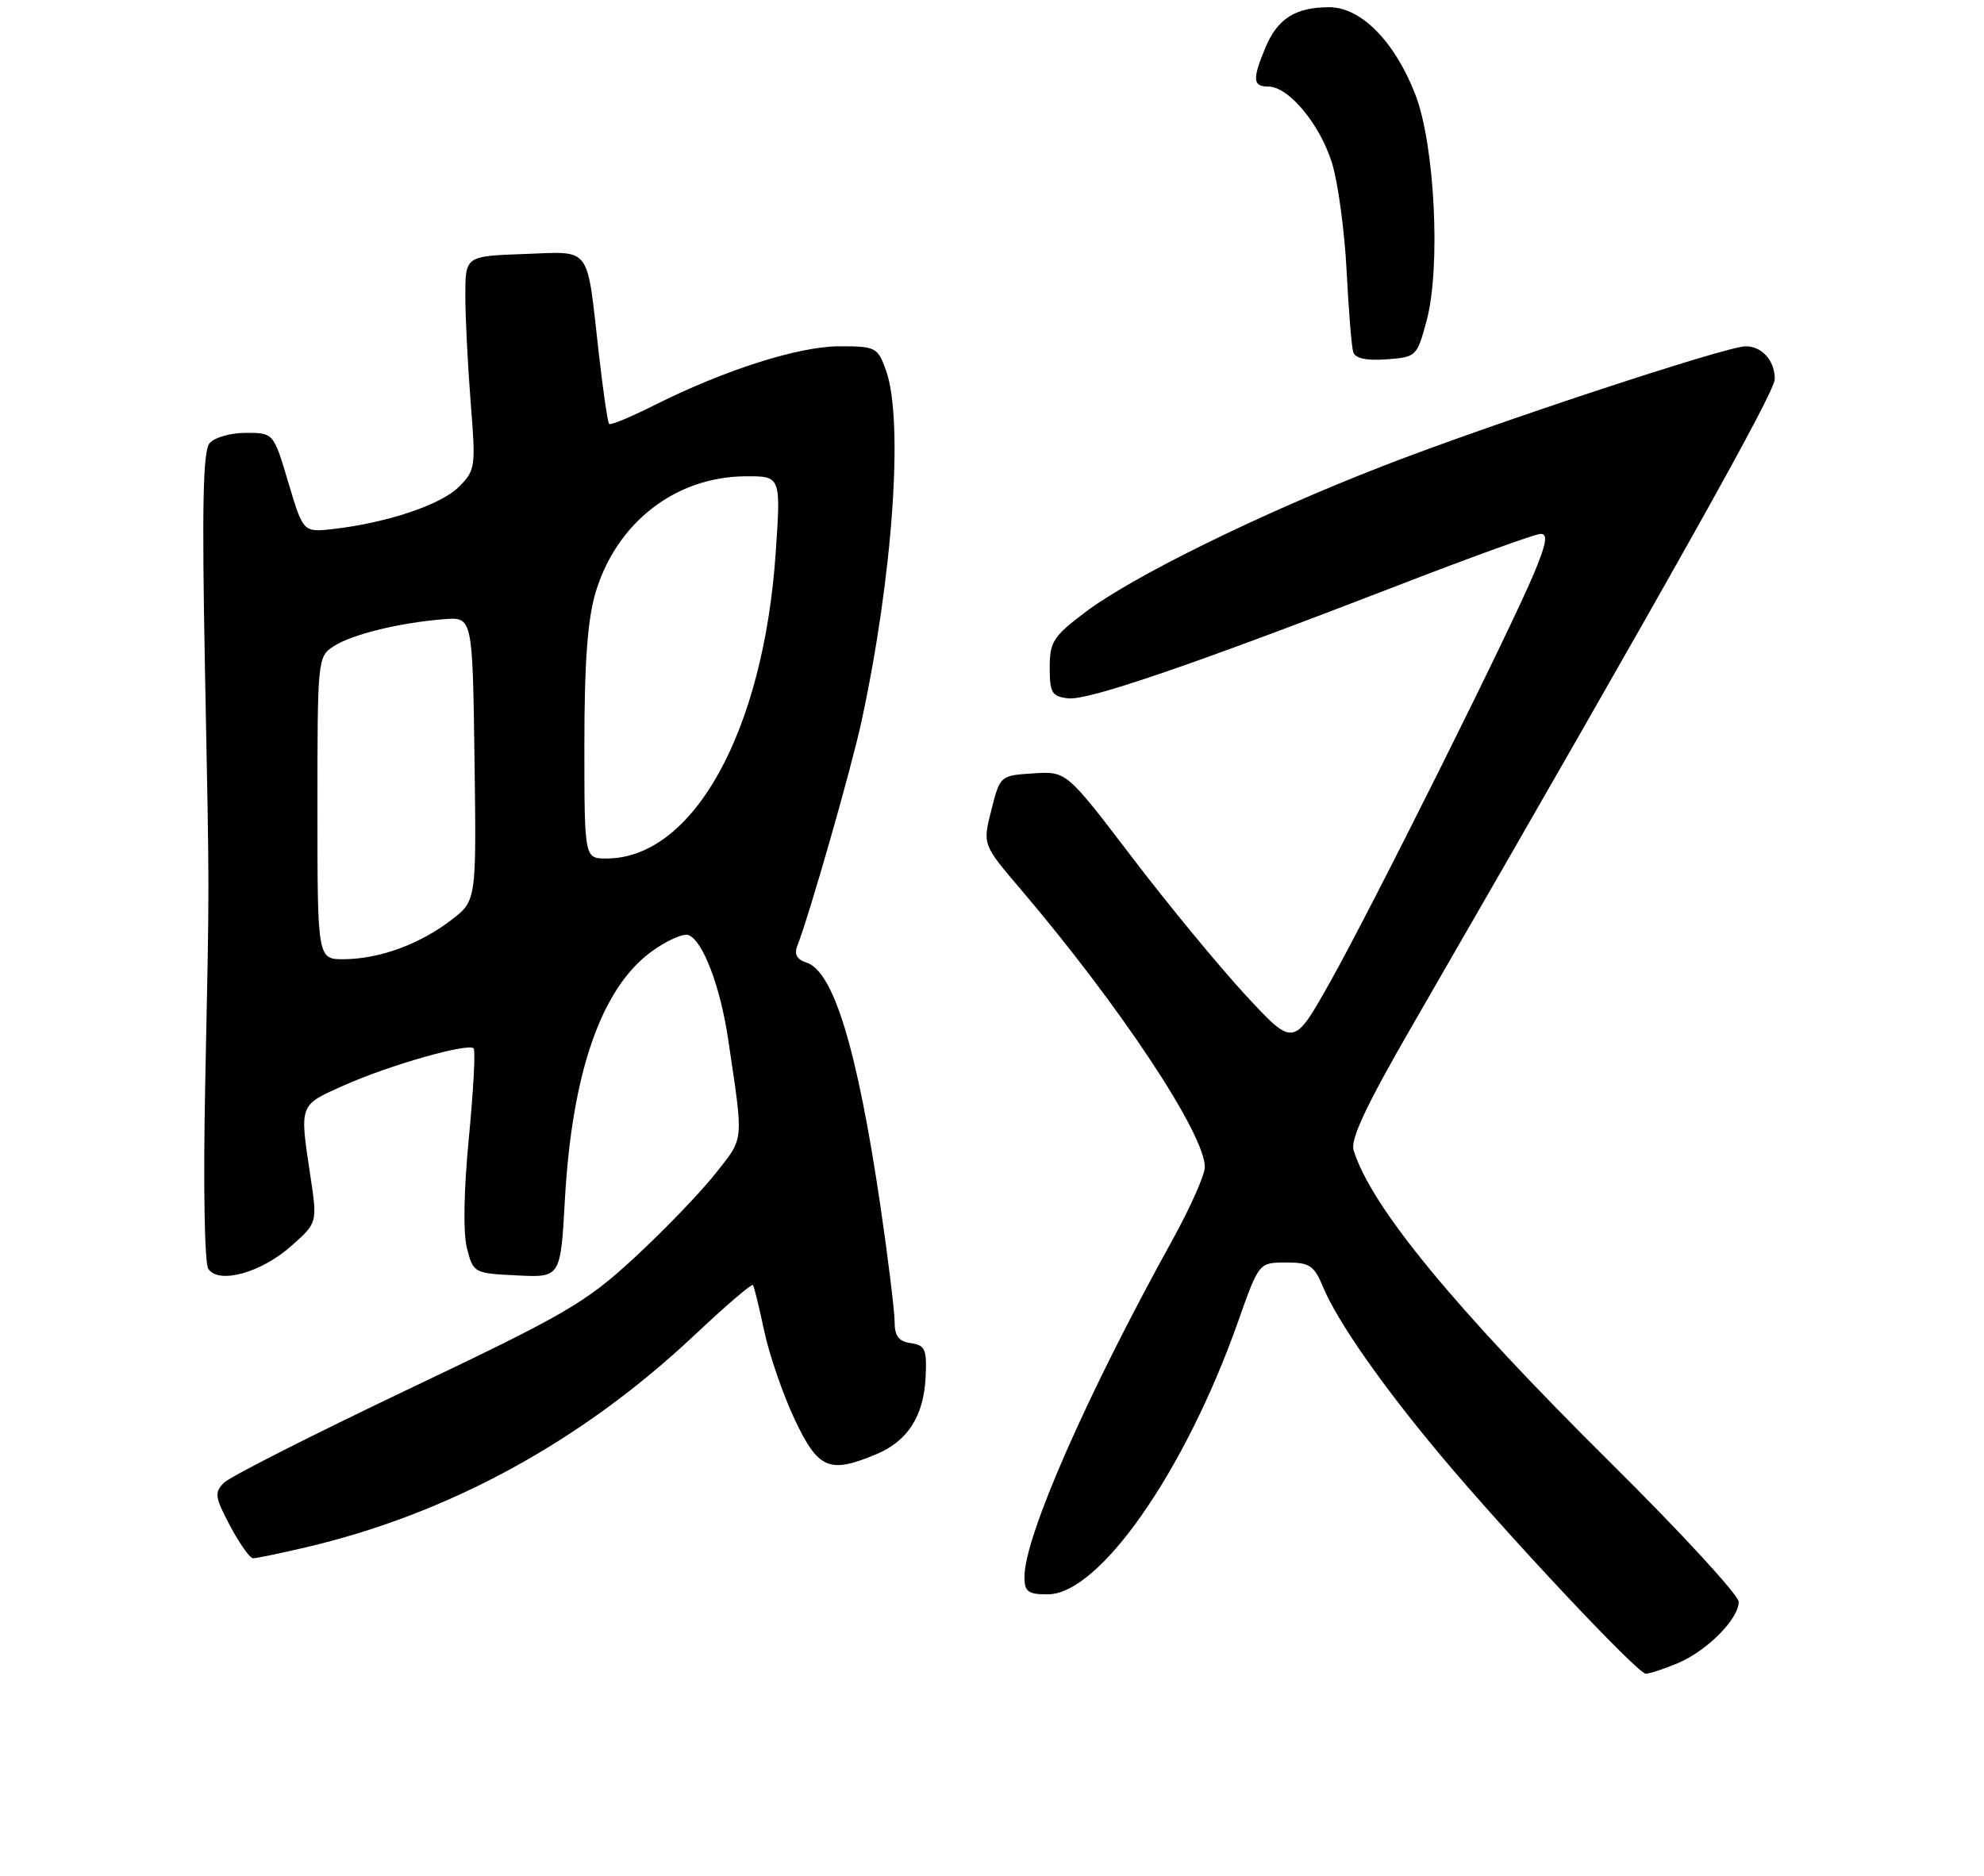 <?xml version="1.0" encoding="UTF-8" standalone="no"?>
<!DOCTYPE svg PUBLIC "-//W3C//DTD SVG 1.1//EN" "http://www.w3.org/Graphics/SVG/1.1/DTD/svg11.dtd" >
<svg xmlns="http://www.w3.org/2000/svg" xmlns:xlink="http://www.w3.org/1999/xlink" version="1.1" viewBox="0 0 275 260">
 <g >
 <path fill="currentColor"
d=" M 232.53 230.55 C 236.59 228.85 241.00 224.42 241.00 222.04 C 241.00 221.12 233.09 212.52 223.41 202.93 C 201.58 181.29 190.03 167.26 187.62 159.43 C 187.16 157.94 189.36 153.24 195.60 142.43 C 232.14 79.10 246.00 54.39 246.00 52.54 C 246.00 49.99 244.23 48.00 241.96 48.00 C 239.28 48.00 206.56 58.80 191.57 64.64 C 174.58 71.25 156.97 79.91 150.40 84.88 C 145.98 88.22 145.50 88.97 145.50 92.54 C 145.50 96.04 145.80 96.53 148.05 96.80 C 150.82 97.12 165.16 92.21 193.87 81.11 C 203.97 77.20 212.83 74.00 213.56 74.00 C 214.56 74.00 214.35 75.31 212.72 79.25 C 209.55 86.94 190.04 126.07 184.26 136.31 C 179.30 145.12 179.30 145.12 172.65 137.94 C 169.00 133.99 161.91 125.39 156.91 118.83 C 147.82 106.90 147.82 106.90 143.22 107.20 C 138.63 107.50 138.62 107.51 137.41 112.28 C 136.19 117.06 136.19 117.06 141.49 123.28 C 155.25 139.45 167.00 157.17 167.00 161.77 C 167.00 162.86 164.98 167.40 162.52 171.86 C 150.64 193.33 142.00 213.00 142.00 218.56 C 142.00 220.64 142.47 221.00 145.22 221.00 C 152.38 221.00 164.28 203.95 171.62 183.16 C 174.50 175.01 174.50 175.01 178.24 175.00 C 181.55 175.00 182.14 175.39 183.41 178.45 C 185.39 183.18 191.51 191.95 199.49 201.50 C 208.77 212.61 226.98 232.00 228.12 232.00 C 228.64 232.00 230.63 231.35 232.53 230.55 Z  M 42.19 214.53 C 62.09 209.91 80.51 199.88 96.21 185.12 C 100.53 181.05 104.20 177.90 104.36 178.12 C 104.53 178.33 105.23 181.20 105.93 184.50 C 106.63 187.80 108.53 193.31 110.15 196.75 C 113.42 203.66 114.93 204.31 121.45 201.58 C 125.83 199.75 128.05 196.28 128.30 190.85 C 128.48 187.03 128.23 186.46 126.25 186.18 C 124.56 185.94 124.00 185.20 124.00 183.18 C 123.99 181.71 123.11 174.49 122.03 167.14 C 118.84 145.50 115.54 134.62 111.79 133.43 C 110.49 133.02 110.06 132.28 110.50 131.16 C 112.26 126.59 117.98 106.60 119.41 100.00 C 123.77 79.83 125.28 58.19 122.80 51.32 C 121.65 48.14 121.39 48.00 116.36 48.00 C 110.71 48.00 100.43 51.28 90.65 56.19 C 87.43 57.81 84.63 58.97 84.43 58.76 C 84.23 58.56 83.59 54.16 83.00 48.99 C 81.28 33.78 82.10 34.88 72.63 35.21 C 64.50 35.50 64.50 35.50 64.50 41.00 C 64.50 44.02 64.84 50.69 65.24 55.80 C 65.96 64.76 65.90 65.19 63.60 67.49 C 61.13 69.96 53.69 72.46 46.26 73.32 C 42.03 73.81 42.03 73.81 39.97 66.90 C 37.92 60.00 37.92 60.00 34.08 60.00 C 31.95 60.00 29.71 60.64 29.04 61.45 C 28.14 62.54 27.98 70.14 28.40 92.20 C 29.05 126.35 29.04 120.37 28.44 150.50 C 28.16 164.19 28.35 175.09 28.87 175.88 C 30.30 178.05 36.18 176.43 40.35 172.73 C 44.00 169.50 44.00 169.50 43.02 163.00 C 41.51 152.96 41.40 153.24 47.75 150.42 C 53.98 147.64 64.88 144.54 65.65 145.32 C 65.92 145.59 65.62 151.16 64.99 157.70 C 64.28 165.06 64.18 170.92 64.73 173.05 C 65.61 176.46 65.70 176.50 71.66 176.79 C 77.70 177.09 77.70 177.09 78.30 166.29 C 79.29 148.62 83.37 136.94 90.32 131.89 C 92.42 130.36 94.73 129.34 95.44 129.62 C 97.42 130.38 99.84 136.74 100.92 144.00 C 103.09 158.63 103.20 157.57 99.11 162.74 C 97.04 165.36 92.00 170.58 87.92 174.35 C 81.12 180.62 78.50 182.14 56.53 192.60 C 43.35 198.88 31.88 204.69 31.04 205.53 C 29.69 206.88 29.78 207.52 31.90 211.52 C 33.21 213.98 34.64 216.00 35.08 216.00 C 35.52 216.00 38.72 215.34 42.19 214.53 Z  M 197.73 44.50 C 199.73 37.12 198.88 20.03 196.17 13.08 C 193.31 5.73 188.64 1.00 184.24 1.00 C 179.58 1.00 177.08 2.58 175.42 6.55 C 173.56 11.00 173.63 12.00 175.81 12.00 C 178.62 12.00 182.96 17.22 184.63 22.61 C 185.46 25.30 186.37 32.00 186.65 37.50 C 186.93 43.00 187.34 48.09 187.57 48.81 C 187.85 49.68 189.38 50.01 192.18 49.81 C 196.30 49.51 196.40 49.41 197.73 44.50 Z  M 44.00 112.02 C 44.00 91.37 44.03 91.02 46.25 89.58 C 48.74 87.95 55.37 86.32 61.50 85.83 C 65.50 85.51 65.50 85.51 65.77 105.19 C 66.04 124.87 66.04 124.87 62.52 127.55 C 58.15 130.89 52.65 132.90 47.75 132.96 C 44.00 133.00 44.00 133.00 44.00 112.02 Z  M 81.00 103.18 C 81.00 91.84 81.44 85.89 82.54 82.17 C 85.44 72.43 93.64 66.07 103.37 66.02 C 108.24 66.00 108.24 66.00 107.52 76.62 C 105.83 101.40 96.08 119.00 84.05 119.00 C 81.00 119.00 81.00 119.00 81.00 103.18 Z "/>
</g>
</svg>